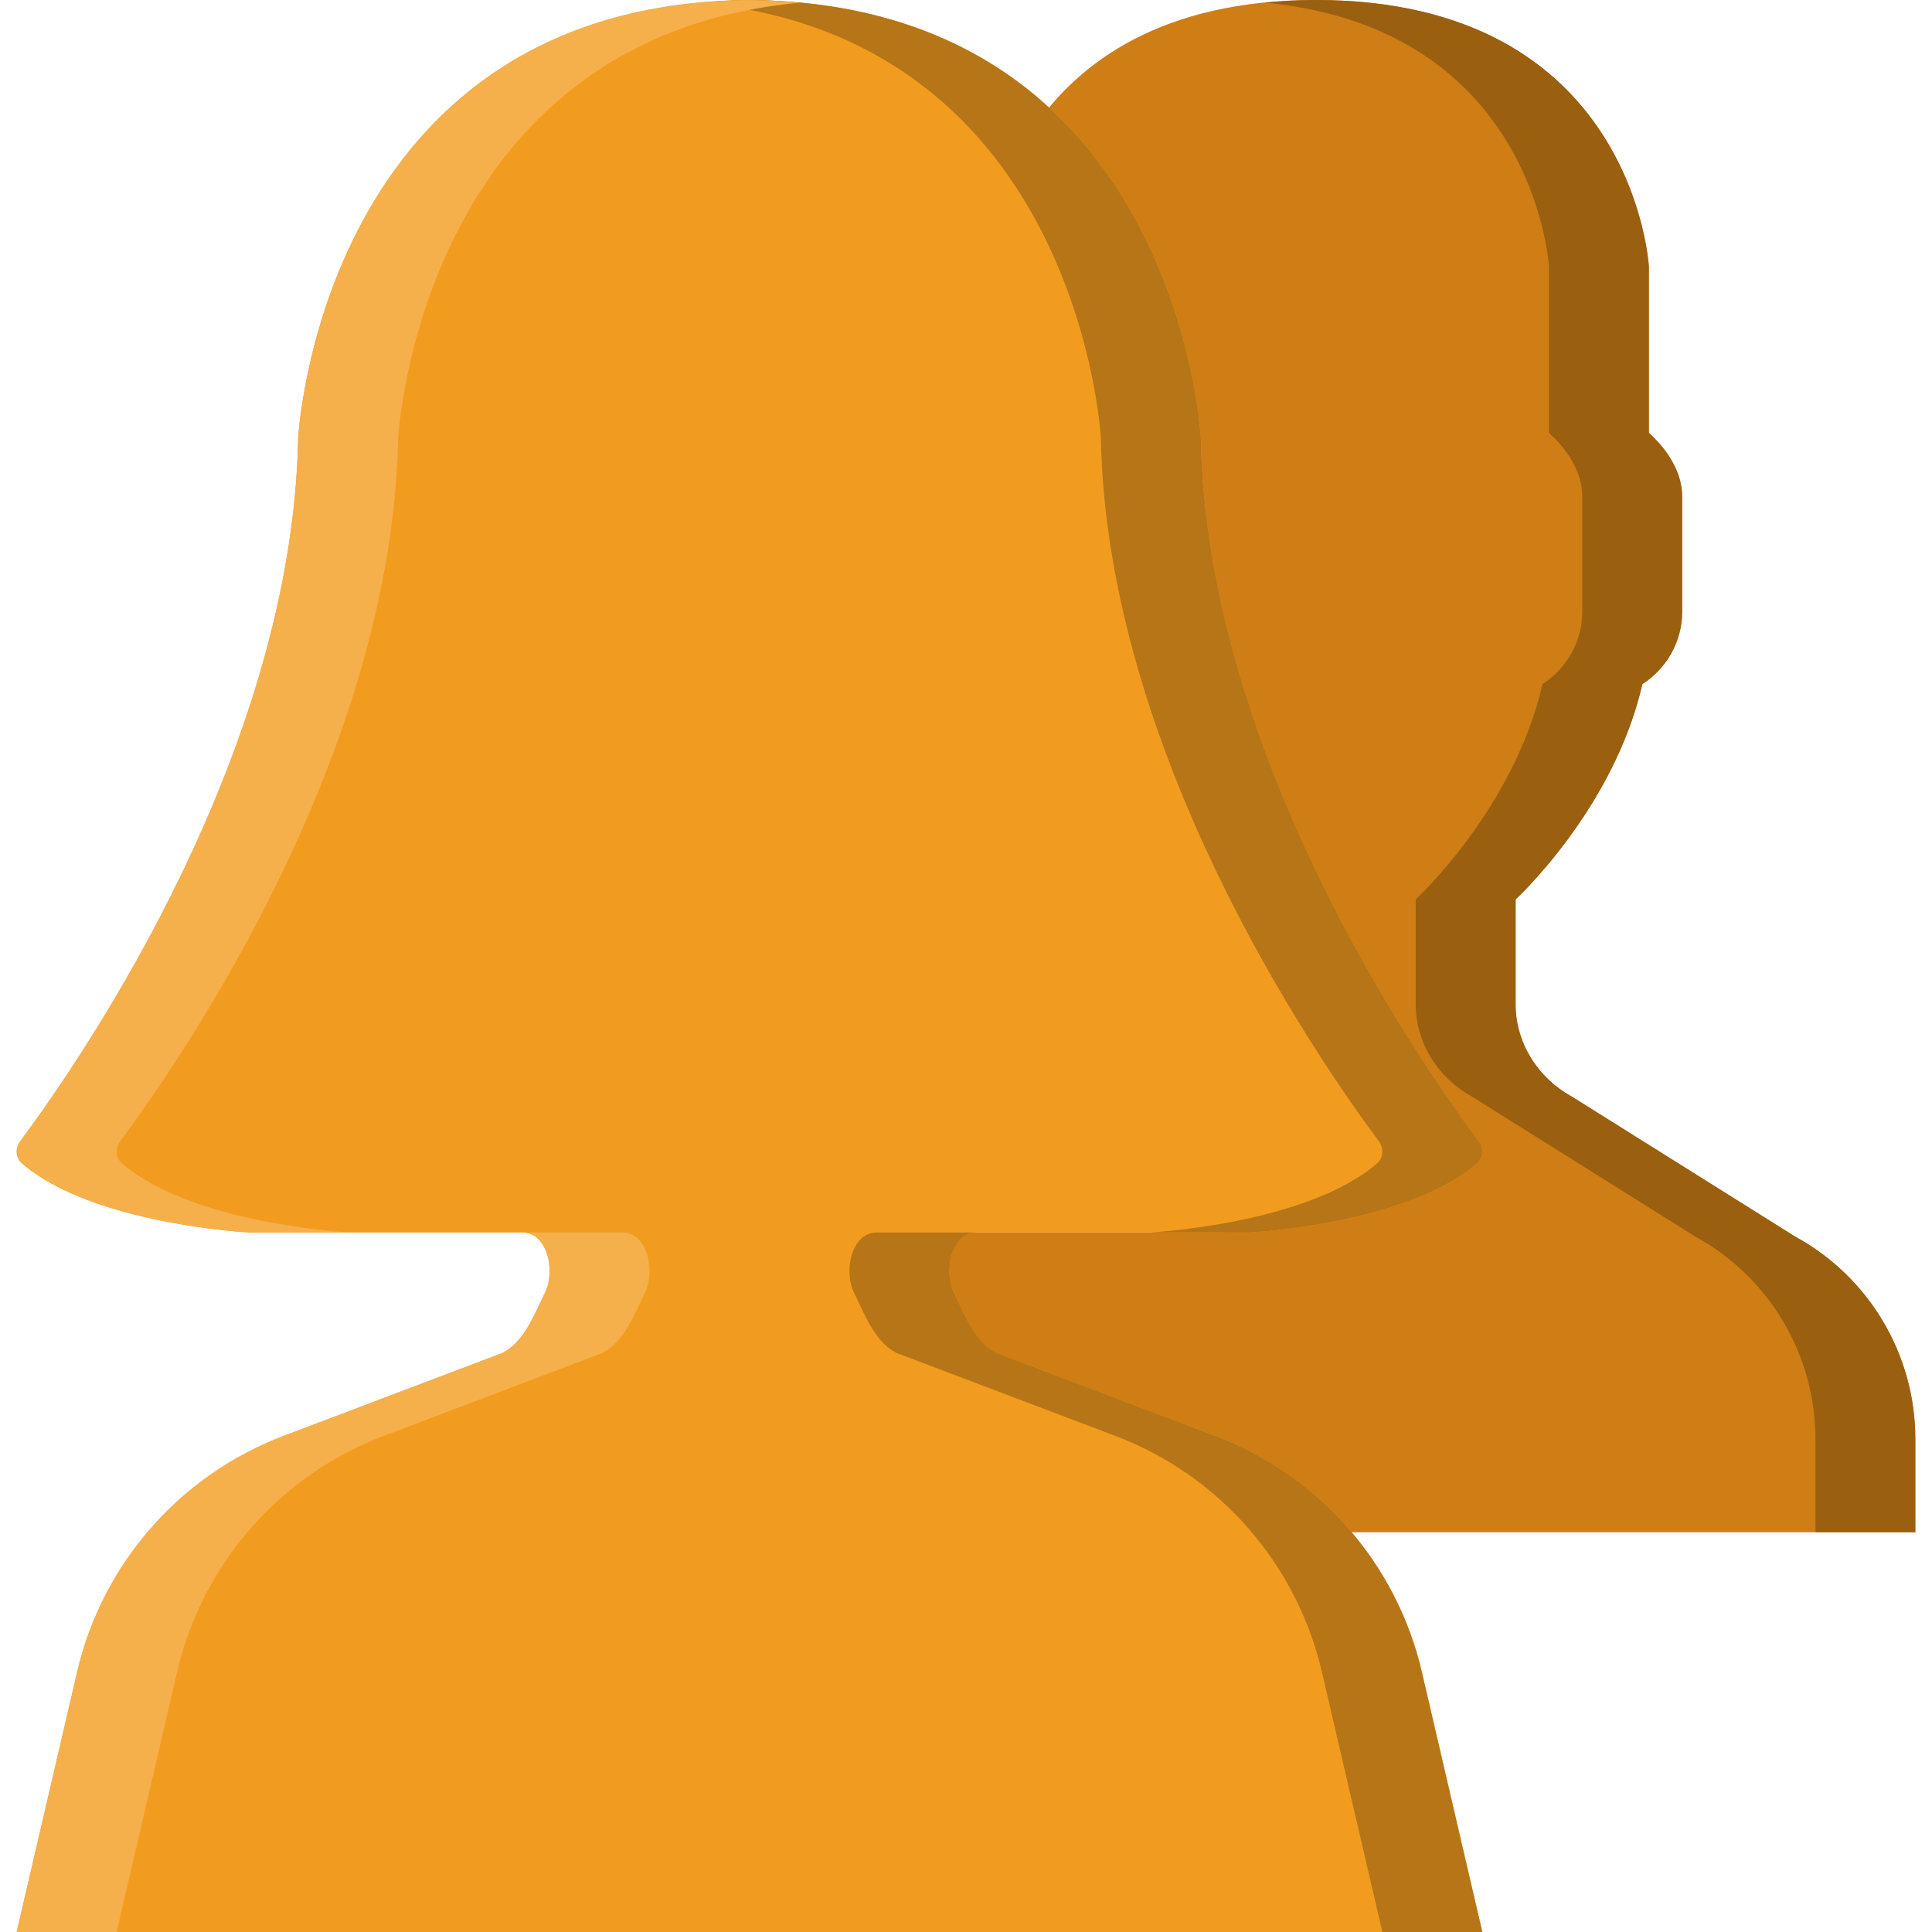 <?xml version="1.0" encoding="iso-8859-1"?>
<!-- Generator: Adobe Illustrator 19.0.0, SVG Export Plug-In . SVG Version: 6.00 Build 0)  -->
<svg version="1.1" id="Layer_1" xmlns="http://www.w3.org/2000/svg" xmlns:xlink="http://www.w3.org/1999/xlink" x="0px" y="0px"
	 viewBox="0 0 512.002 512.002" style="enable-background:new 0 0 512.002 512.002;" xml:space="preserve">
<g>
	<path style="fill:#CE7E14;" d="M475.712,327.698l-59.189-37.102c-8.925-4.864-14.875-14.221-14.875-24.382v-27.869
		c0,0,25.98-23.87,33.598-57.053c6.321-4.078,10.54-11.149,10.54-19.182V131.61c0-6.709-4.184-12.703-8.828-16.896V70.621
		c0,0-3.858-70.621-88.276-70.621c-40.766,0-62.641,16.481-74.47,33.51c32.662,34.322,35.178,82.662,35.178,82.662
		c1.607,82.679,55.958,162.454,73.719,186.368c1.315,1.774,1.174,4.299-0.503,5.747c-18.767,16.234-60.301,18.335-60.301,18.335
		h-72.404c-6.462,0-8.775,9.966-5.959,15.89c3.081,6.453,5.782,13.286,11.326,16.057l58.006,21.981
		c14.195,5.385,26.474,14.274,35.999,25.521h158.305v-24.691C507.579,359,495.362,338.414,475.712,327.698"/>
	<path style="fill:#9B5F10;" d="M475.72,327.698l-59.18-37.102c-8.934-4.864-14.883-14.221-14.883-24.382v-27.869
		c0,0,25.988-23.87,33.598-57.053c6.321-4.078,10.54-11.149,10.54-19.182V131.61c0-6.709-4.184-12.703-8.828-16.896V70.621
		c0,0-3.858-70.621-88.276-70.621c-4.758,0-9.207,0.265-13.462,0.697c71.715,6.877,75.264,69.923,75.264,69.923v44.094
		c4.652,4.193,8.828,10.187,8.828,16.896v30.499c0,8.033-4.22,15.104-10.54,19.182c-7.609,33.183-33.598,57.053-33.598,57.053
		v27.869c0,10.161,5.959,19.518,14.883,24.382l59.18,37.102c19.65,10.717,31.868,31.303,31.868,53.681v24.691h26.474v-24.691
		C507.587,359,495.37,338.414,475.72,327.698"/>
	<path style="fill:#F29C1F;" d="M376.806,443.094c-6.674-28.663-27.18-52.109-54.687-62.543l-58.006-21.99
		c-5.553-2.772-8.254-9.604-11.335-16.057c-2.816-5.914-0.494-15.881,5.959-15.881h72.404c0,0,41.543-2.101,60.31-18.335
		c1.668-1.448,1.81-3.972,0.503-5.747c-17.77-23.914-72.121-103.689-73.728-186.368c0,0-5.906-115.235-119.605-116.171
		C84.931,0.937,79.017,116.173,79.017,116.173c-1.598,82.626-55.879,162.339-73.684,186.315c-1.333,1.801-1.183,4.37,0.521,5.835
		c18.785,16.199,60.257,18.3,60.257,18.3h72.404c6.444,0,8.845,9.86,5.95,15.881c-3.09,6.444-5.782,13.285-11.335,16.057
		l-57.997,21.99c-27.507,10.434-48.013,33.88-54.687,62.543L4.415,512.002h194.207h194.207L376.806,443.094z"/>
	<g>
		<path style="fill:#B67517;" d="M376.806,443.094c-6.674-28.663-27.18-52.109-54.687-62.543l-58.006-21.99
			c-5.553-2.772-8.254-9.604-11.335-16.057c-2.816-5.914-0.494-15.881,5.959-15.881h-26.483c-6.453,0-8.775,9.966-5.959,15.881
			c3.081,6.453,5.782,13.285,11.335,16.057l58.006,21.99c27.507,10.434,48.013,33.88,54.687,62.543l16.022,68.908h26.483
			L376.806,443.094z"/>
		<path style="fill:#B67517;" d="M291.746,116.172c1.607,82.679,55.958,162.454,73.728,186.368c1.307,1.774,1.156,4.299-0.503,5.747
			c-18.767,16.234-60.31,18.335-60.31,18.335h26.483c0,0,41.543-2.101,60.31-18.335c1.66-1.448,1.81-3.972,0.503-5.747
			c-17.77-23.914-72.121-103.689-73.728-186.368c0,0-5.906-115.235-119.605-116.171c-4.608,0.035-8.978,0.327-13.241,0.724
			C286.246,10.153,291.746,116.172,291.746,116.172"/>
	</g>
	<g>
		<path style="fill:#F5B04C;" d="M20.444,443.094c6.674-28.663,27.18-52.109,54.687-62.543l58.006-21.99
			c5.553-2.772,8.254-9.604,11.335-16.057c2.816-5.914,0.494-15.881-5.959-15.881h26.483c6.453,0,8.775,9.966,5.959,15.881
			c-3.081,6.453-5.782,13.285-11.335,16.057l-58.006,21.99c-27.507,10.434-48.013,33.88-54.687,62.543l-16.022,68.908H4.422
			L20.444,443.094z"/>
		<path style="fill:#F5B04C;" d="M105.505,116.172c-1.607,82.679-55.958,162.454-73.728,186.368
			c-1.306,1.774-1.156,4.299,0.503,5.738c18.767,16.243,60.31,18.344,60.31,18.344H66.107c0,0-41.543-2.101-60.31-18.344
			c-1.66-1.439-1.81-3.964-0.503-5.738c17.77-23.914,72.121-103.689,73.728-186.368c0,0,5.906-115.235,119.605-116.171
			c4.608,0.035,8.978,0.327,13.241,0.724C111.004,10.153,105.505,116.172,105.505,116.172"/>
	</g>
</g>
<g>
</g>
<g>
</g>
<g>
</g>
<g>
</g>
<g>
</g>
<g>
</g>
<g>
</g>
<g>
</g>
<g>
</g>
<g>
</g>
<g>
</g>
<g>
</g>
<g>
</g>
<g>
</g>
<g>
</g>
</svg>
